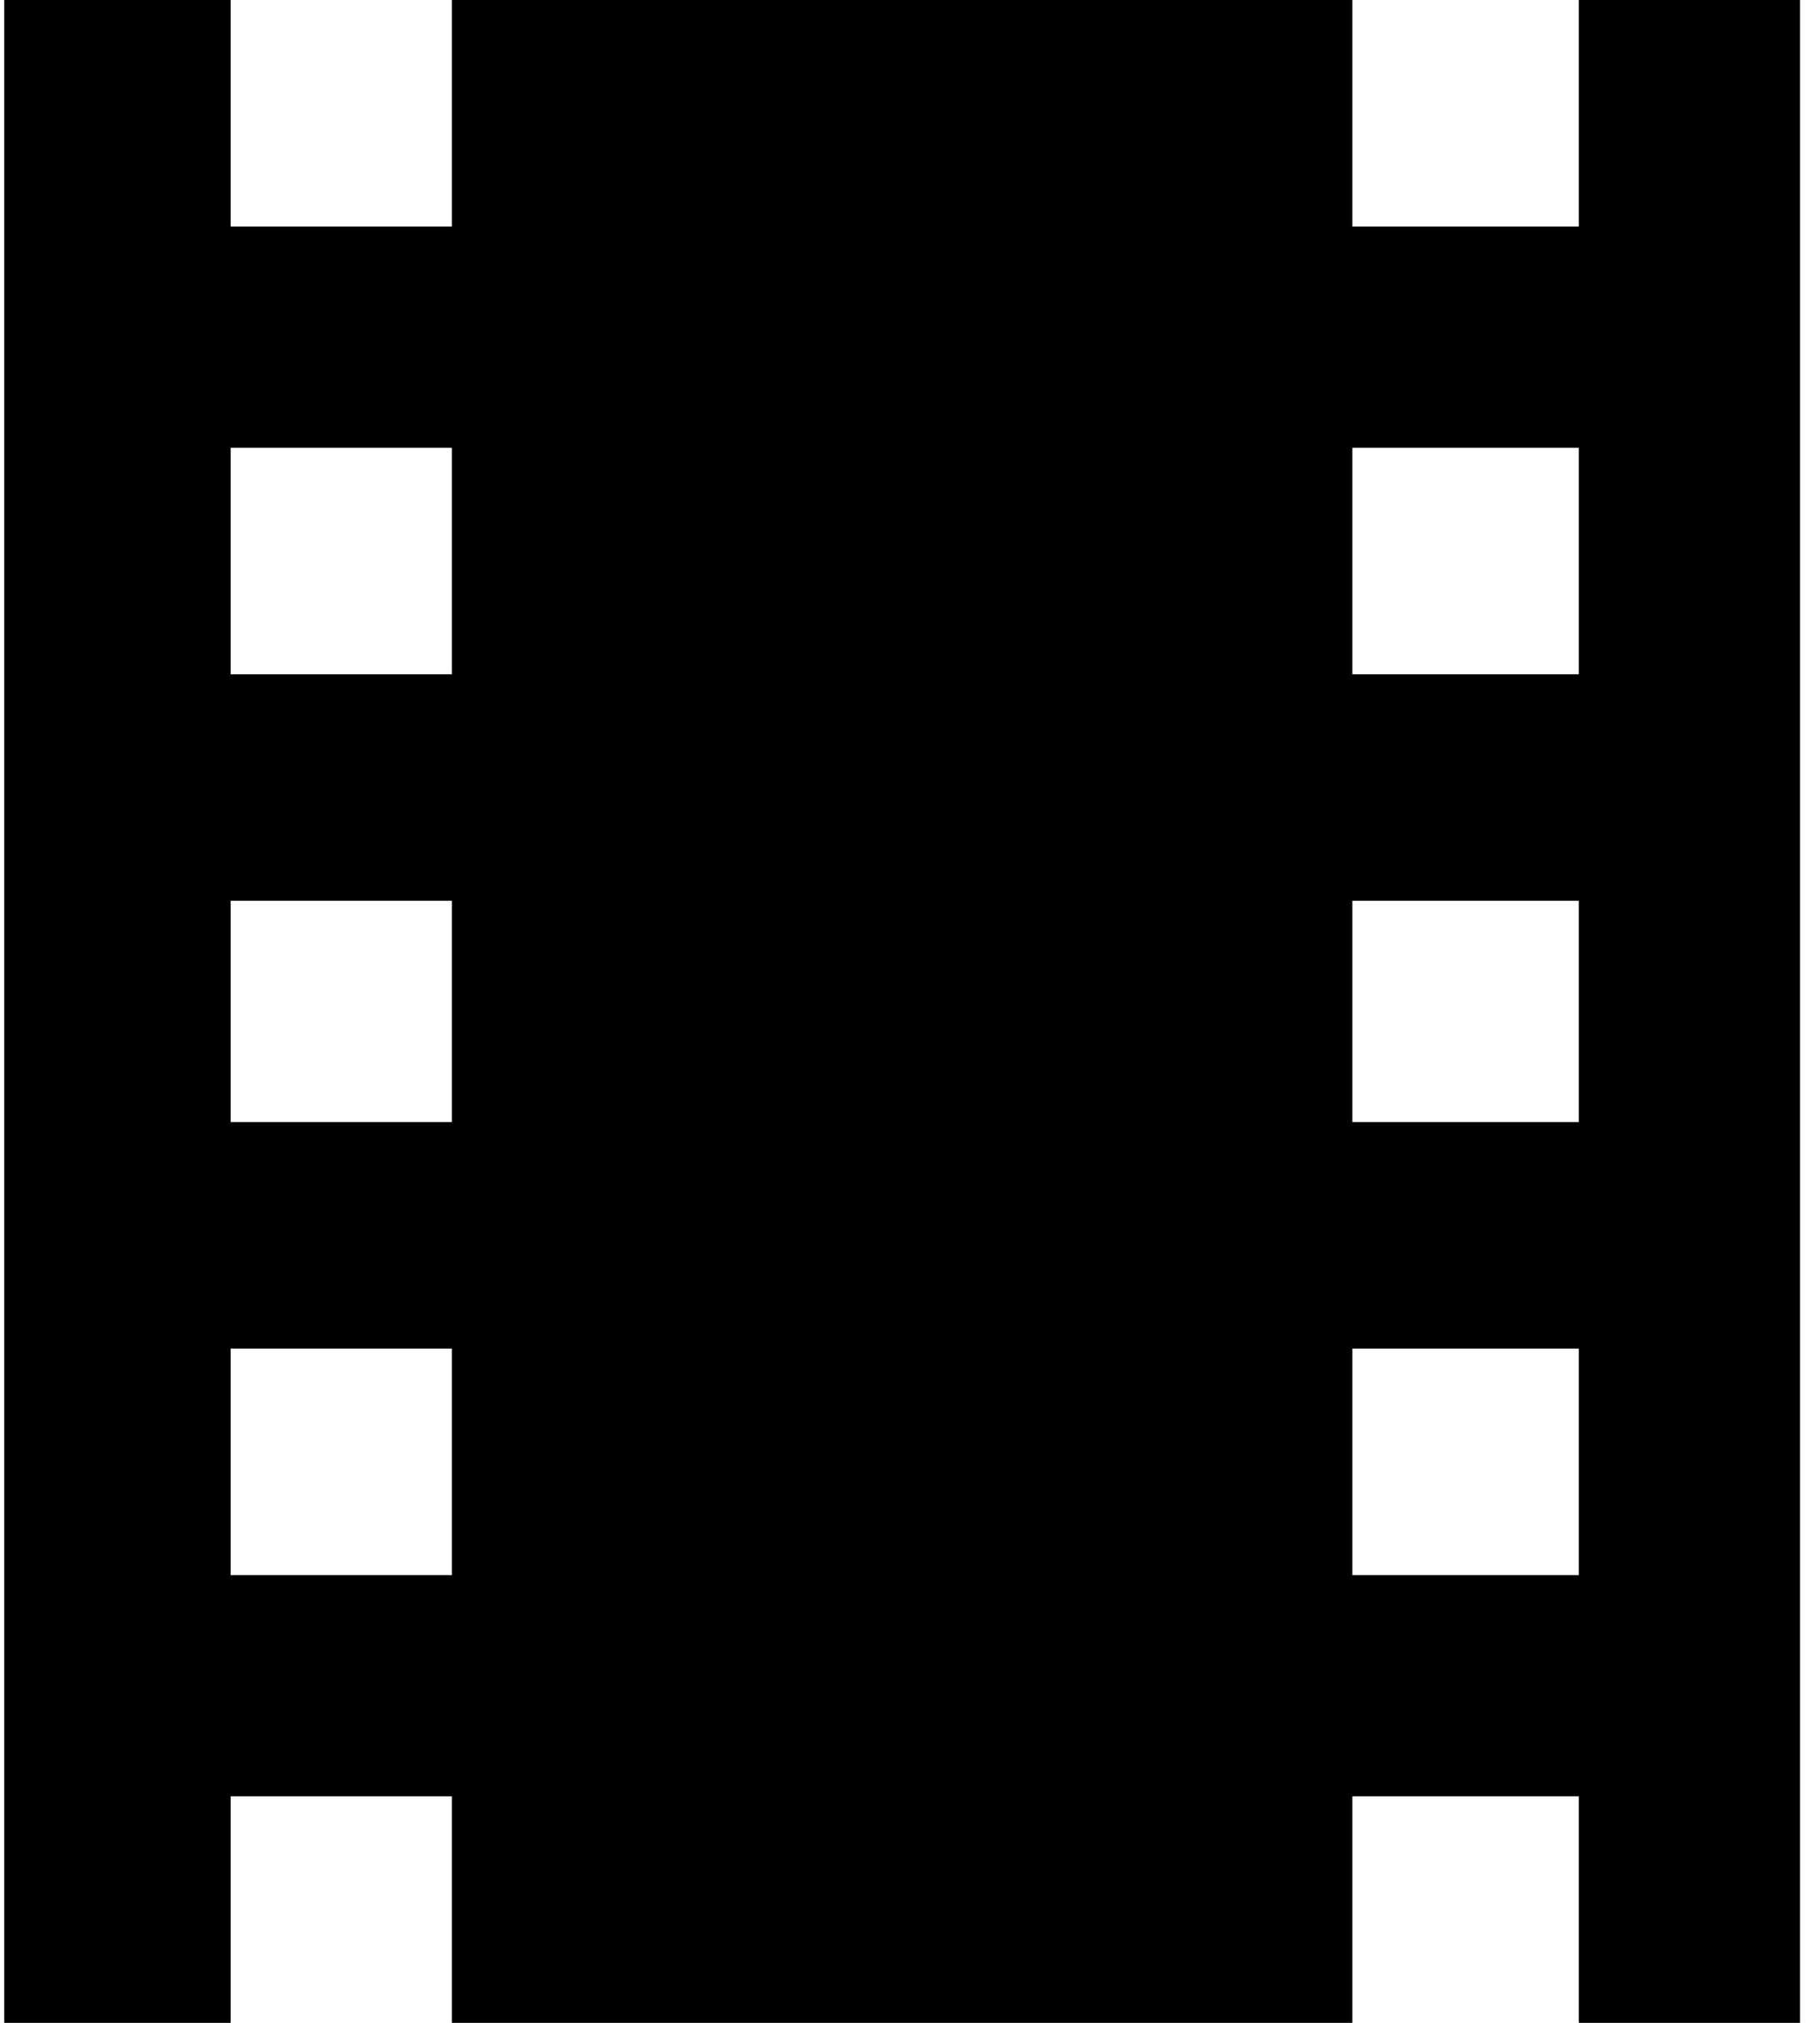 <svg xmlns="http://www.w3.org/2000/svg" width="0.9em" height="1em" viewBox="0 0 344 384"><path fill="currentColor" d="M299 0h42v384h-42v-43h-43v43H85v-43H43v43H0V0h43v43h42V0h171v43h43zM85 299v-43H43v43zm0-86v-42H43v42zm0-85V85H43v43zm214 171v-43h-43v43zm0-86v-42h-43v42zm0-85V85h-43v43z"/></svg>